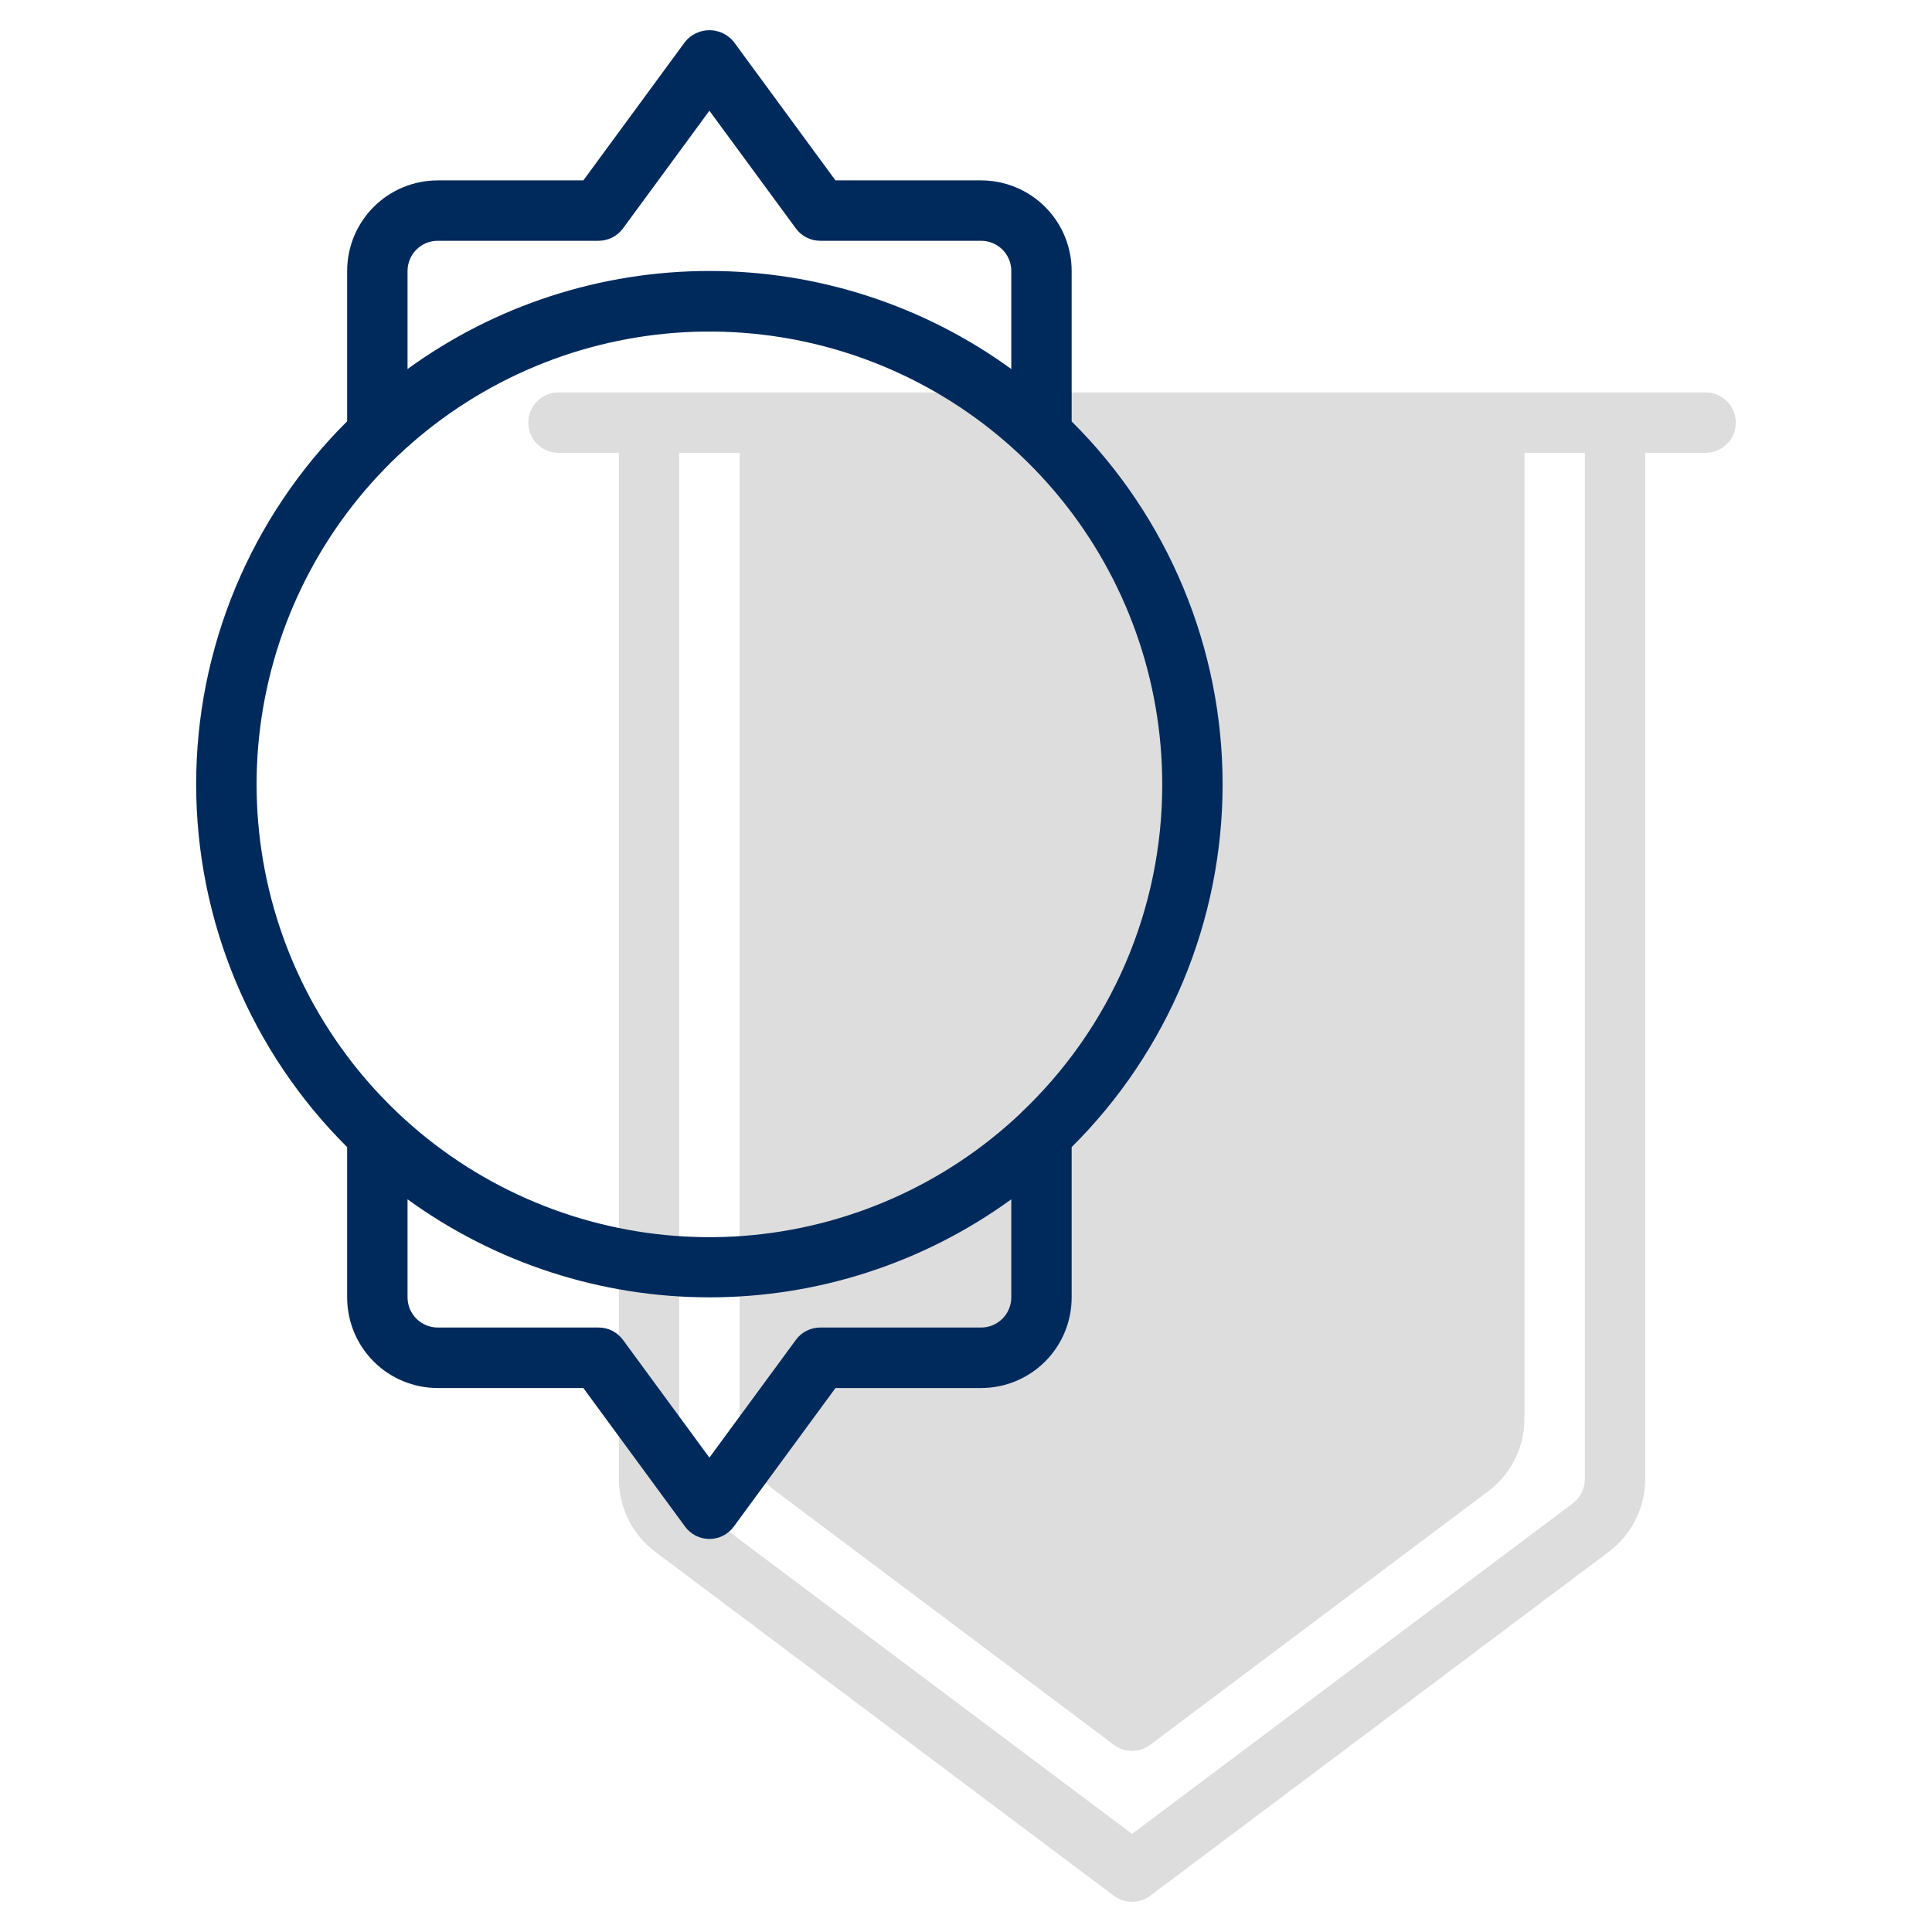 <svg width="70" height="70" viewBox="0 0 70 70" fill="none" xmlns="http://www.w3.org/2000/svg">
<path d="M61.797 14.219H20.234C19.944 14.219 19.666 14.334 19.461 14.539C19.256 14.744 19.141 15.022 19.141 15.312C19.141 15.603 19.256 15.881 19.461 16.086C19.666 16.291 19.944 16.406 20.234 16.406H22.422V53.594C22.423 54.103 22.542 54.605 22.769 55.061C22.997 55.516 23.328 55.913 23.734 56.219L40.359 68.688C40.549 68.829 40.779 68.906 41.016 68.906C41.252 68.906 41.483 68.829 41.672 68.688L58.297 56.219C58.703 55.912 59.034 55.516 59.261 55.06C59.489 54.605 59.608 54.103 59.609 53.594V16.406H61.797C62.087 16.406 62.365 16.291 62.57 16.086C62.775 15.881 62.891 15.603 62.891 15.312C62.891 15.022 62.775 14.744 62.57 14.539C62.365 14.334 62.087 14.219 61.797 14.219ZM57.422 53.594C57.422 53.764 57.382 53.931 57.306 54.083C57.23 54.235 57.12 54.367 56.984 54.469L41.016 66.445L25.047 54.469C24.911 54.367 24.801 54.235 24.725 54.083C24.649 53.931 24.609 53.764 24.609 53.594V16.406H26.797V51.406C26.798 51.916 26.917 52.418 27.144 52.873C27.372 53.329 27.703 53.725 28.109 54.031L40.359 63.219C40.549 63.361 40.779 63.438 41.016 63.438C41.252 63.438 41.483 63.361 41.672 63.219L53.922 54.031C54.328 53.725 54.659 53.328 54.886 52.873C55.114 52.417 55.233 51.915 55.234 51.406V16.406H57.422V53.594Z" fill="#DDDDDD"/>
<path d="M38.828 15.264V9.817C38.828 8.947 38.483 8.113 37.867 7.497C37.252 6.882 36.417 6.536 35.547 6.536H30.271L26.585 1.515C26.479 1.383 26.344 1.278 26.192 1.205C26.039 1.132 25.872 1.094 25.703 1.094C25.534 1.094 25.367 1.132 25.215 1.205C25.062 1.278 24.928 1.383 24.822 1.515L21.136 6.536H15.86C14.989 6.536 14.155 6.882 13.539 7.497C12.924 8.113 12.578 8.947 12.578 9.817V15.264C10.845 16.987 9.469 19.036 8.53 21.293C7.591 23.549 7.107 25.969 7.107 28.413C7.107 30.858 7.591 33.278 8.53 35.534C9.469 37.791 10.845 39.84 12.578 41.562V47.009C12.578 47.88 12.924 48.714 13.539 49.33C14.155 49.945 14.989 50.291 15.86 50.291H21.136L24.822 55.313C24.923 55.451 25.056 55.564 25.209 55.642C25.363 55.719 25.532 55.759 25.703 55.759C25.875 55.759 26.044 55.719 26.197 55.642C26.351 55.564 26.483 55.451 26.585 55.313L30.271 50.291H35.547C36.417 50.291 37.252 49.945 37.867 49.33C38.483 48.714 38.828 47.88 38.828 47.009V41.562C40.562 39.84 41.937 37.791 42.875 35.535C43.814 33.279 44.297 30.859 44.297 28.416C44.297 25.972 43.814 23.552 42.875 21.296C41.937 19.04 40.562 16.991 38.828 15.269V15.264ZM14.766 9.817C14.766 9.527 14.881 9.249 15.086 9.044C15.291 8.839 15.57 8.724 15.86 8.724H21.689C21.861 8.724 22.03 8.683 22.183 8.606C22.337 8.528 22.469 8.416 22.571 8.277L25.703 4.012L28.836 8.277C28.938 8.416 29.07 8.528 29.223 8.606C29.377 8.683 29.546 8.724 29.718 8.724H35.547C35.837 8.724 36.115 8.839 36.321 9.044C36.526 9.249 36.641 9.527 36.641 9.817V13.371C33.462 11.061 29.633 9.818 25.703 9.818C21.774 9.818 17.945 11.061 14.766 13.371V9.817ZM36.641 47.005C36.641 47.295 36.526 47.573 36.321 47.778C36.115 47.983 35.837 48.099 35.547 48.099H29.718C29.546 48.099 29.376 48.139 29.223 48.217C29.07 48.295 28.937 48.407 28.836 48.546L25.703 52.812L22.571 48.546C22.469 48.407 22.337 48.295 22.183 48.217C22.03 48.139 21.861 48.099 21.689 48.099H15.86C15.57 48.099 15.291 47.983 15.086 47.778C14.881 47.573 14.766 47.295 14.766 47.005V43.453C17.945 45.761 21.774 47.005 25.703 47.005C29.633 47.005 33.461 45.761 36.641 43.453V47.005ZM36.982 40.333C34.24 42.929 30.686 44.499 26.921 44.78C23.155 45.06 19.408 44.032 16.312 41.871C13.216 39.709 10.96 36.546 9.925 32.914C8.89 29.283 9.14 25.405 10.632 21.936C12.124 18.468 14.767 15.62 18.114 13.873C21.462 12.126 25.31 11.588 29.009 12.349C32.708 13.11 36.03 15.123 38.417 18.049C40.804 20.975 42.108 24.635 42.11 28.411C42.114 30.642 41.662 32.851 40.78 34.9C39.898 36.95 38.605 38.797 36.982 40.328V40.333Z" fill="#002a5c"/>
</svg>
